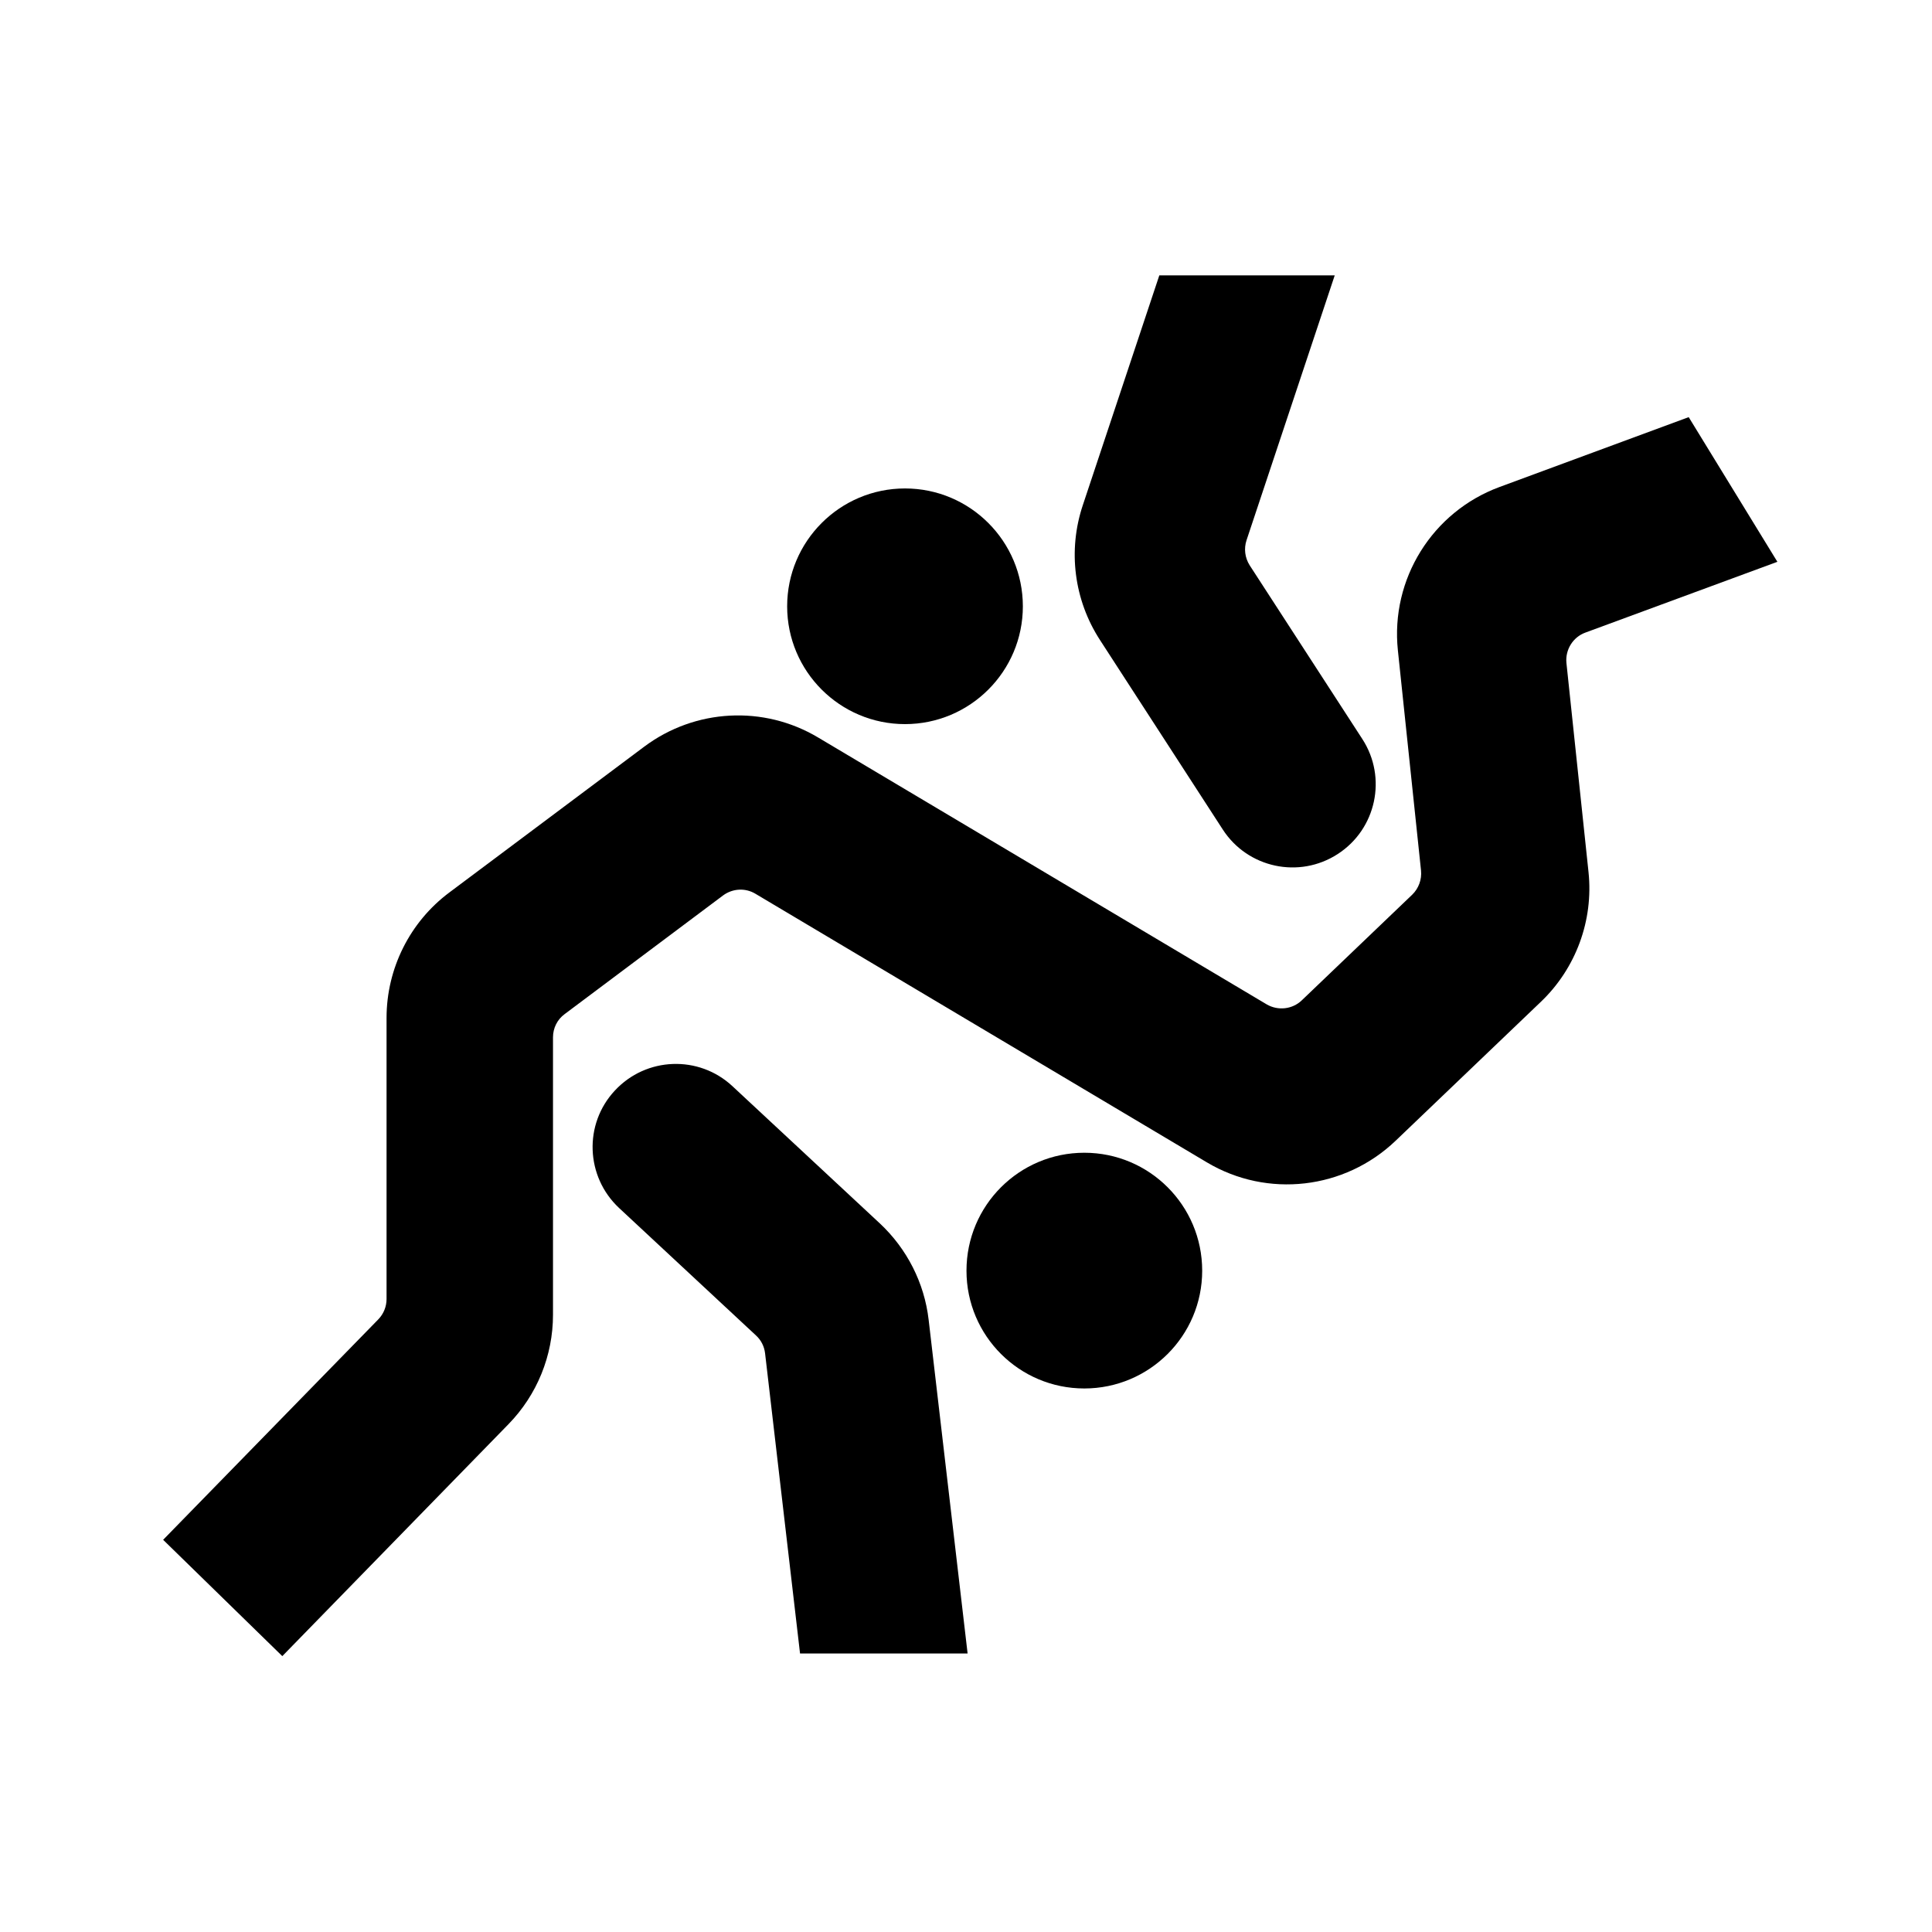 <svg xmlns="http://www.w3.org/2000/svg" xmlns:xlink="http://www.w3.org/1999/xlink" version="1.1" x="0px" y="0px" viewBox="0 0 100 100" enable-background="new 0 0 100 100" xml:space="preserve" style="max-width:100%" height="100%"><g style="" fill="currentColor"><path d="M52.943,31.383c0-3.367-2.733-6.101-6.1-6.101c-3.367,0-6.1,2.733-6.1,6.101c0,3.366,2.733,6.097,6.1,6.097   C50.21,37.479,52.943,34.749,52.943,31.383L52.943,31.383z" style="" fill="currentColor"></path></g><g style="" fill="currentColor"><path d="M39.6,70.044l1.81,15.541h8.673l-2.016-17.267c-0.22-1.912-1.123-3.684-2.531-4.999l-7.624-7.097   c-1.742-1.624-4.468-1.519-6.087,0.225c-1.62,1.732-1.519,4.458,0.223,6.083l7.083,6.594C39.394,69.364,39.558,69.689,39.6,70.044z   " style="" fill="currentColor"></path></g><g style="" fill="currentColor"><path d="M64.681,29.257l5.835,8.998c1.291,1.992,0.721,4.658-1.274,5.949c-1.995,1.295-4.661,0.726-5.953-1.271l-6.353-9.804   c-1.347-2.076-1.672-4.637-0.891-6.978l3.961-11.897h9.079l-4.564,13.707C64.377,28.393,64.436,28.868,64.681,29.257z" style="" fill="currentColor"></path></g><g style="" fill="currentColor"><path d="M82.053,32.745l9.944-3.666l-4.59-7.488l-9.792,3.616c-3.484,1.287-5.648,4.771-5.261,8.454l1.198,11.398   c0.047,0.464-0.123,0.925-0.456,1.249l-5.72,5.473c-0.486,0.464-1.229,0.544-1.811,0.206L42.351,38.176   c-2.823-1.688-6.379-1.494-9.007,0.472l-10.083,7.544c-2.046,1.526-3.253,3.939-3.253,6.496v14.546   c0,0.396-0.152,0.772-0.426,1.055L8.444,79.7l6.168,6.021L26.32,73.714c1.477-1.515,2.303-3.544,2.303-5.662v-14.36   c0-0.48,0.224-0.924,0.603-1.202l8.201-6.143c0.49-0.362,1.148-0.401,1.671-0.088l23.376,13.908   c3.13,1.861,7.121,1.401,9.758-1.117l7.525-7.198c1.814-1.732,2.726-4.214,2.465-6.707l-1.144-10.834   C81.012,33.632,81.412,32.981,82.053,32.745z" style="" fill="currentColor"></path></g><g style="" fill="currentColor"><path d="M62.225,65.771c0-3.375-2.733-6.105-6.1-6.105c-3.371,0-6.1,2.73-6.1,6.105c0,3.366,2.729,6.096,6.1,6.096   C59.491,71.866,62.225,69.137,62.225,65.771L62.225,65.771z" style="" fill="currentColor"></path></g></svg>